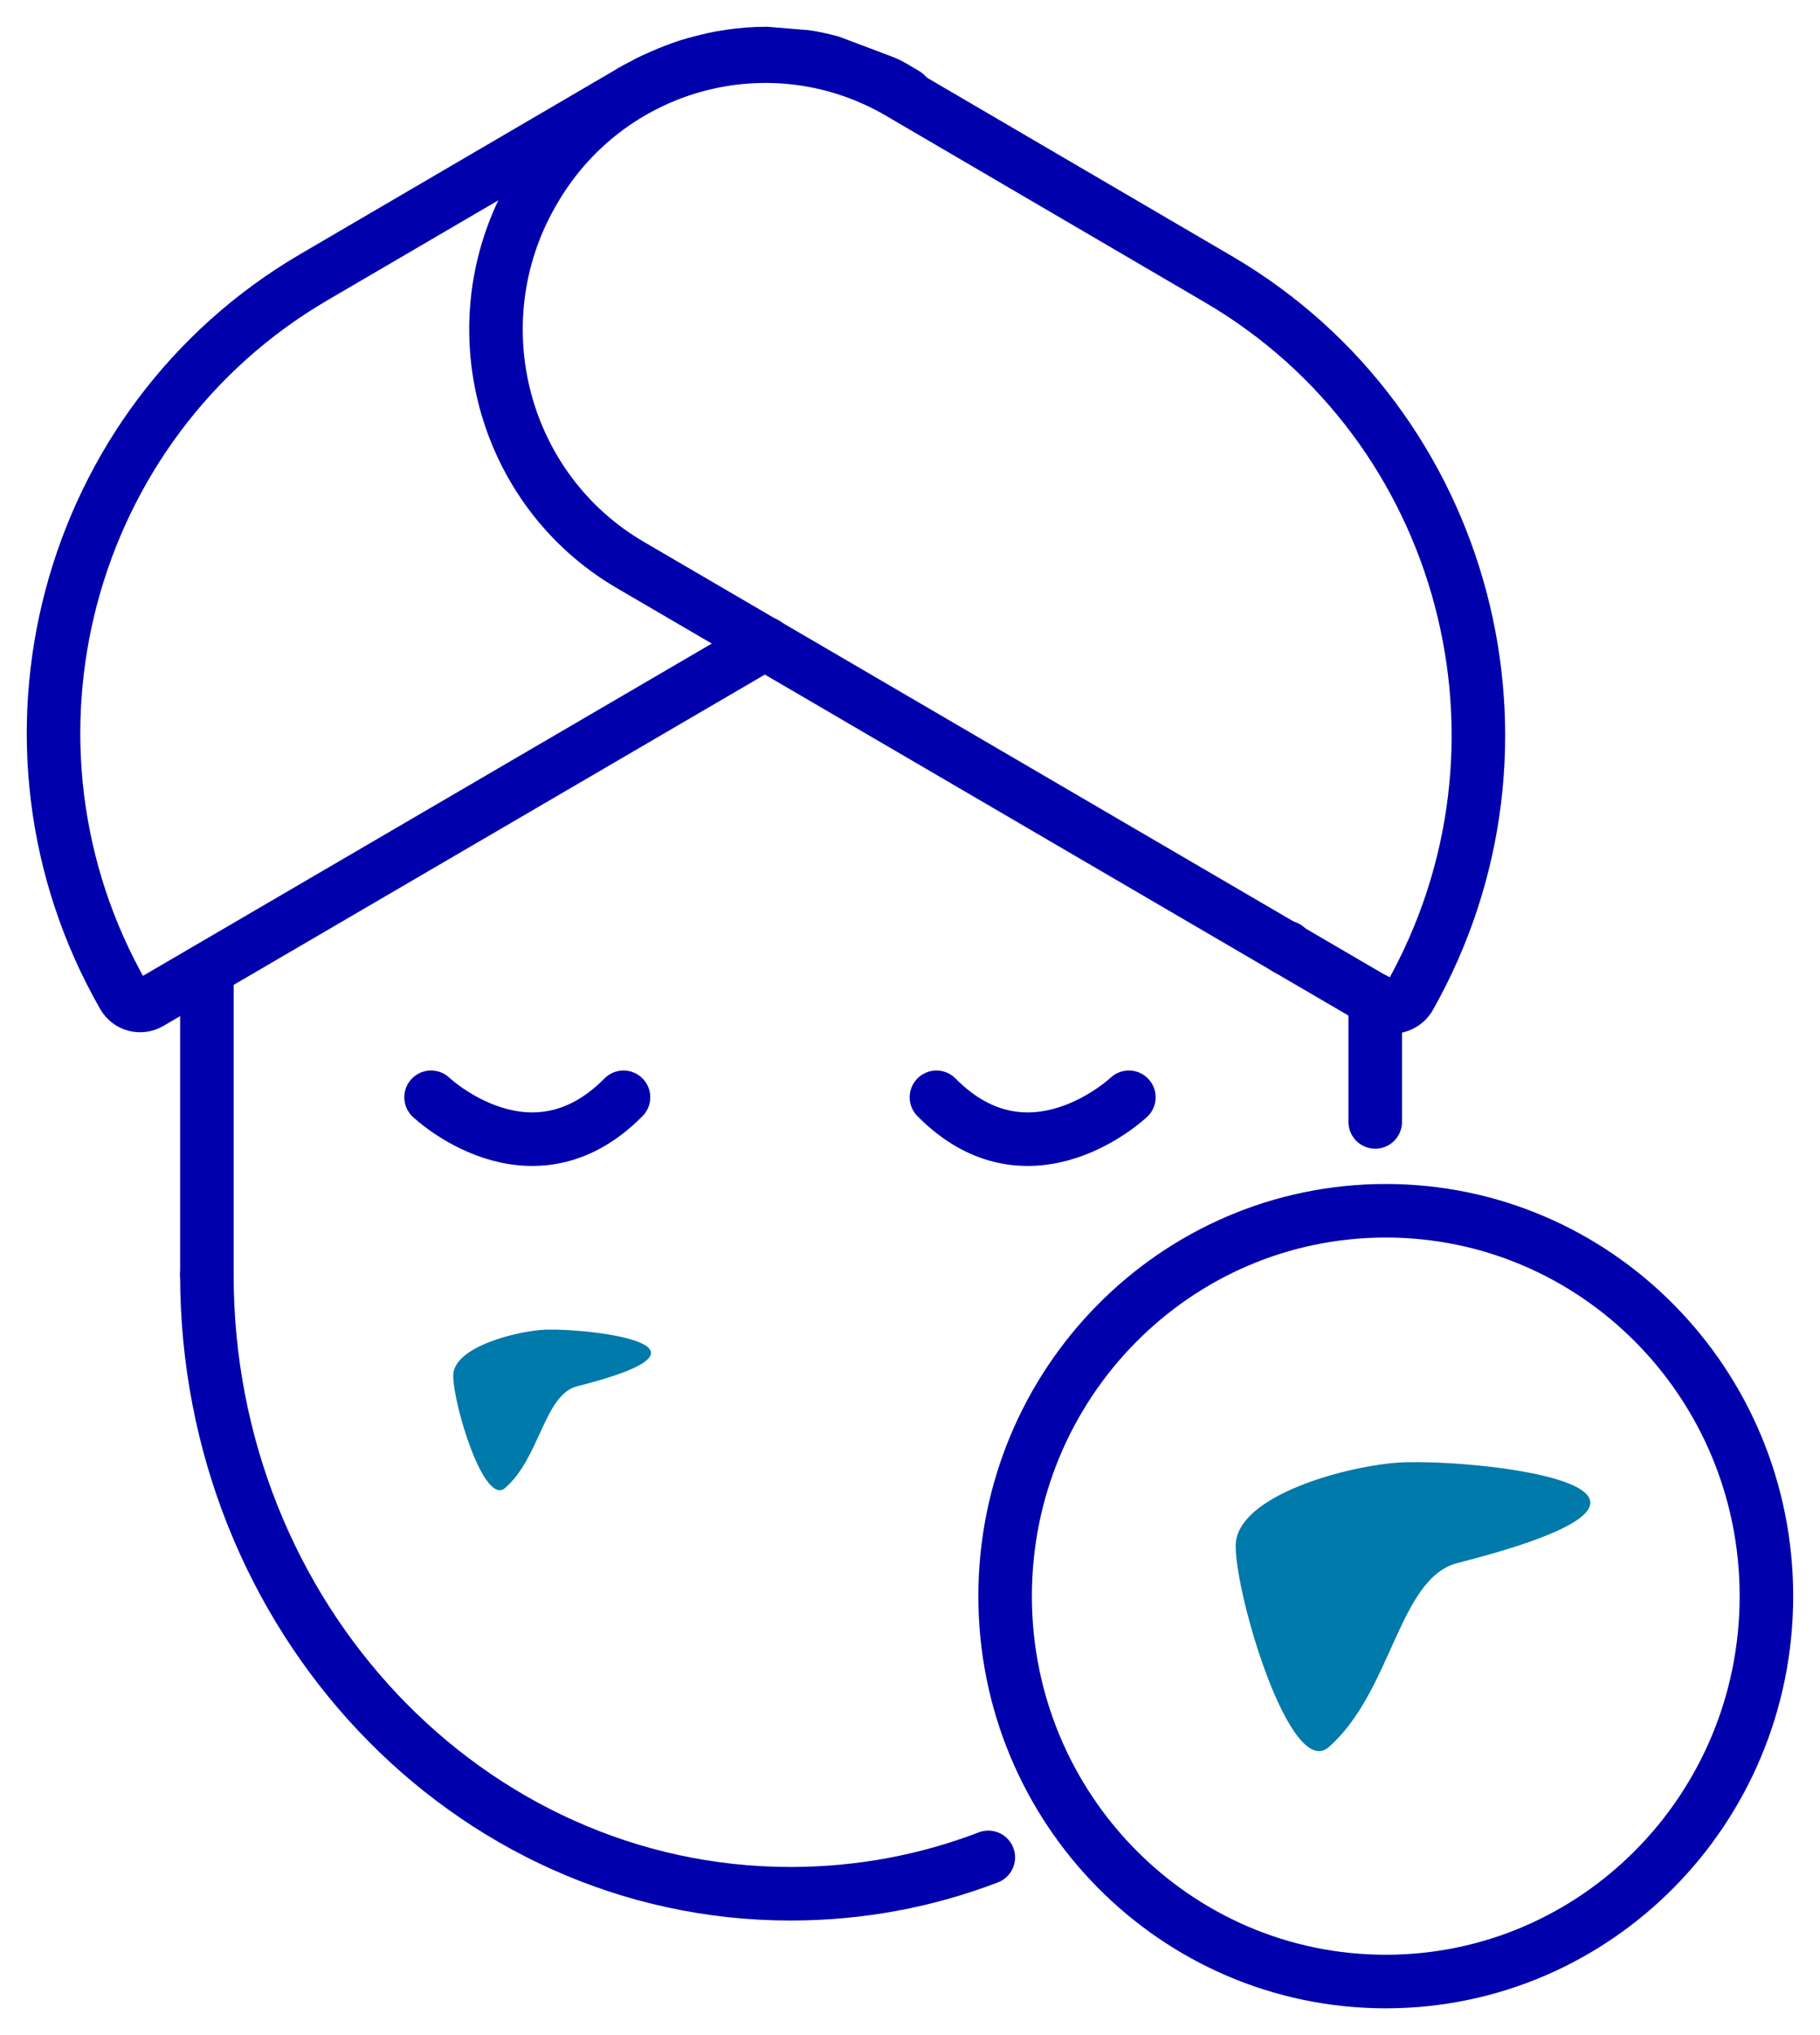 <svg width="34" height="38" viewBox="0 0 34 38" fill="none" xmlns="http://www.w3.org/2000/svg">
<path d="M24.033 17.71V17.69" stroke="#0000AC" stroke-miterlimit="10" stroke-linecap="round" stroke-linejoin="round"/>
<path d="M3.865 23.808C3.865 30.184 8.744 35.361 14.769 35.361C16.073 35.361 17.317 35.121 18.463 34.682" stroke="#0000AC" stroke-miterlimit="10" stroke-linecap="round" stroke-linejoin="round"/>
<path d="M3.865 23.807V18.11" stroke="#0000AC" stroke-miterlimit="10" stroke-linecap="round" stroke-linejoin="round"/>
<path d="M25.691 20.949V18.67" stroke="#0000AC" stroke-miterlimit="10" stroke-linecap="round" stroke-linejoin="round"/>
<path d="M26.323 18.63C26.213 18.798 25.99 18.851 25.816 18.749L11.785 10.555C9.375 9.156 8.546 6.037 9.948 3.599C11.331 1.16 14.412 0.32 16.822 1.74L22.768 5.218C27.41 7.936 28.99 13.933 26.323 18.63V18.63Z" stroke="#0000AC" stroke-miterlimit="10" stroke-linecap="round" stroke-linejoin="round"/>
<path d="M14.294 12.014L2.798 18.726C2.624 18.827 2.401 18.766 2.304 18.59V18.59C-0.382 13.893 1.217 7.896 5.859 5.178L11.706 1.76L11.805 1.7C11.904 1.64 12.003 1.6 12.101 1.54C12.437 1.38 12.773 1.24 13.109 1.16C13.267 1.12 13.425 1.08 13.583 1.06C13.82 1.02 14.077 1 14.314 1L15.045 1.06C15.203 1.08 15.361 1.12 15.519 1.16L16.526 1.54C16.664 1.6 16.783 1.68 16.921 1.76" stroke="#0000AC" stroke-miterlimit="10" stroke-linecap="round" stroke-linejoin="round"/>
<path d="M8.053 20.489C8.053 20.489 9.91 22.249 11.648 20.489" stroke="#0000AC" stroke-miterlimit="10" stroke-linecap="round" stroke-linejoin="round"/>
<path d="M21.089 20.489C21.089 20.489 19.232 22.249 17.494 20.489" stroke="#0000AC" stroke-miterlimit="10" stroke-linecap="round" stroke-linejoin="round"/>
<path d="M10.778 25.886C10.165 26.046 10.086 27.225 9.435 27.785C9.04 28.125 8.467 26.226 8.467 25.686C8.467 25.146 9.672 24.847 10.205 24.827C11.054 24.807 13.8 25.126 10.778 25.886Z" fill="#0079AB"/>
<path d="M27.232 29.184C26.126 29.464 26.007 31.583 24.822 32.623C24.111 33.242 23.084 29.824 23.084 28.865C23.084 27.905 25.257 27.346 26.205 27.306C27.726 27.246 32.644 27.805 27.232 29.184Z" fill="#0079AB"/>
<path d="M25.888 37C29.816 37 32.999 33.778 32.999 29.804C32.999 25.83 29.816 22.608 25.888 22.608C21.961 22.608 18.777 25.83 18.777 29.804C18.777 33.778 21.961 37 25.888 37Z" stroke="#0000AC" stroke-miterlimit="10" stroke-linecap="round" stroke-linejoin="round"/>
</svg>
